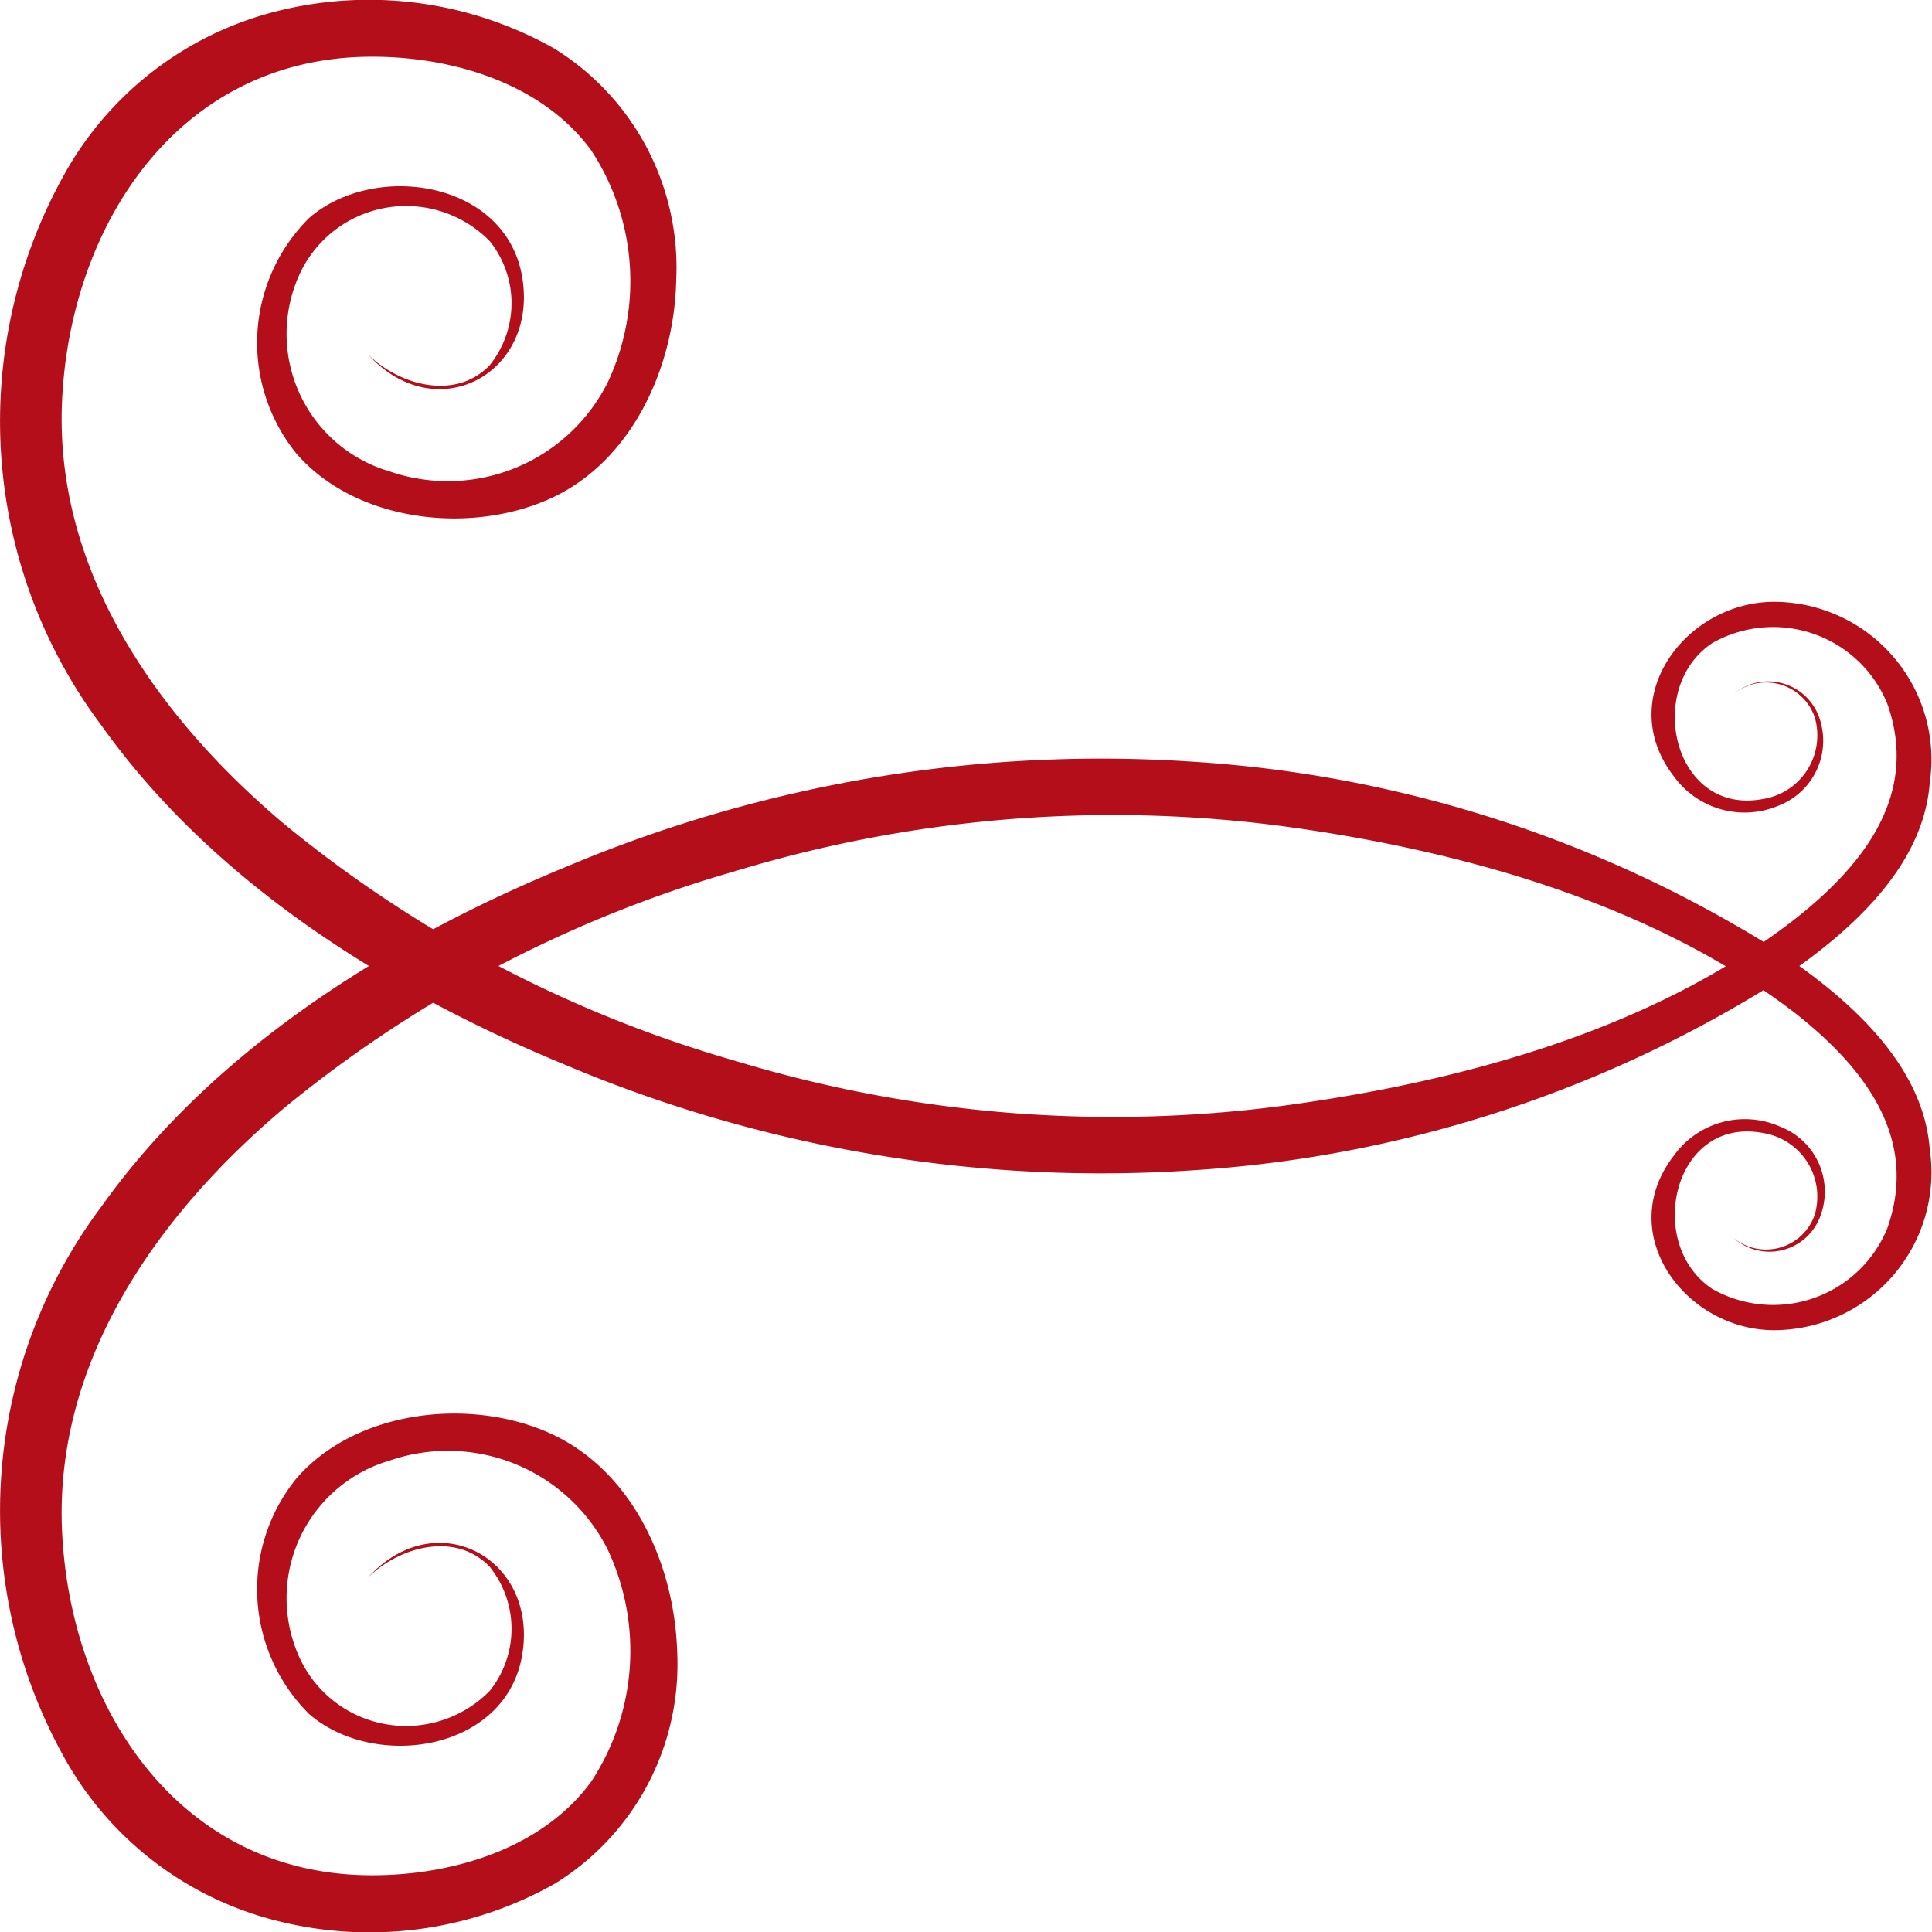 <svg xmlns="http://www.w3.org/2000/svg" viewBox="0 0 60 60"><defs><style>path{fill:#B40E1B;}</style></defs><title>short-flourish-r</title><path d="M53.84,38.45a1.6,1.6,0,0,0,2.52-.73,2,2,0,0,0-1.59-2.53c-2.8-.55-3.71,3.44-1.59,4.84a3.83,3.83,0,0,0,5.43-1.88c1-2.81-.72-5-2.85-6.68-4.45-3.42-10.42-5.07-15.91-5.81a40.36,40.36,0,0,0-17,1.39,39,39,0,0,0-14,7.34c-4,3.36-7.26,8-6.91,13.39C2.26,53,5.45,58,11.14,58.23c2.61.1,5.62-.71,7.22-2.9a7.39,7.39,0,0,0,.53-7.17,5.55,5.55,0,0,0-6.79-2.8,4.45,4.45,0,0,0-2.82,6.07,3.64,3.64,0,0,0,5.93,1.08,3.08,3.08,0,0,0,0-3.85c-1.06-1.11-2.8-.63-3.78.33,2.11-2.31,5.28-.61,4.79,2.39S11.66,55,9.61,53.24a5.46,5.46,0,0,1-.41-7.32c1.85-2.14,5.42-2.54,7.92-1.39s3.82,4,3.91,6.76a8,8,0,0,1-3.8,7.21,11.71,11.71,0,0,1-8.64,1.15A10.45,10.45,0,0,1,2,54.59,15.74,15.74,0,0,1,3.15,37.47c3.48-4.89,8.94-8.29,14.43-10.55a42.73,42.73,0,0,1,19.53-3.26,38.6,38.6,0,0,1,17.82,5.69c2.21,1.44,4.79,3.54,5,6.34a4.9,4.9,0,0,1-4.83,5.62c-2.76,0-5-3-3.11-5.43A2.71,2.71,0,0,1,55.31,35a2.16,2.16,0,0,1,1.19,2.85A1.68,1.68,0,0,1,53.84,38.45Z" transform="translate(0 0)"/><path d="M53.84,21.55a1.6,1.6,0,0,1,2.52.73,2,2,0,0,1-1.59,2.53c-2.8.55-3.71-3.44-1.59-4.84a3.83,3.83,0,0,1,5.43,1.88c1,2.81-.72,5-2.85,6.68C51.31,32,45.34,33.6,39.85,34.34a40.36,40.36,0,0,1-17-1.39,39,39,0,0,1-14-7.34c-4-3.36-7.26-8-6.91-13.39C2.26,7,5.45,2,11.14,1.77c2.61-.1,5.62.71,7.22,2.9a7.39,7.39,0,0,1,.53,7.17,5.55,5.55,0,0,1-6.79,2.8A4.45,4.45,0,0,1,9.28,8.57a3.64,3.64,0,0,1,5.93-1.08,3.08,3.08,0,0,1,0,3.85c-1.06,1.11-2.8.63-3.78-.33,2.11,2.31,5.28.61,4.79-2.39S11.66,5,9.61,6.76a5.46,5.46,0,0,0-.41,7.32c1.85,2.14,5.42,2.54,7.92,1.39S20.94,11.42,21,8.71a8,8,0,0,0-3.8-7.21A11.71,11.71,0,0,0,8.59.35,10.45,10.45,0,0,0,2,5.41,15.74,15.74,0,0,0,3.15,22.53c3.48,4.89,8.94,8.29,14.43,10.55a42.73,42.73,0,0,0,19.53,3.26,38.6,38.6,0,0,0,17.82-5.69c2.21-1.44,4.79-3.54,5-6.34a4.9,4.9,0,0,0-4.83-5.62c-2.76,0-5,3-3.11,5.43a2.71,2.71,0,0,0,3.27.89,2.16,2.16,0,0,0,1.19-2.85A1.68,1.68,0,0,0,53.84,21.55Z" transform="translate(0 0)"/></svg>